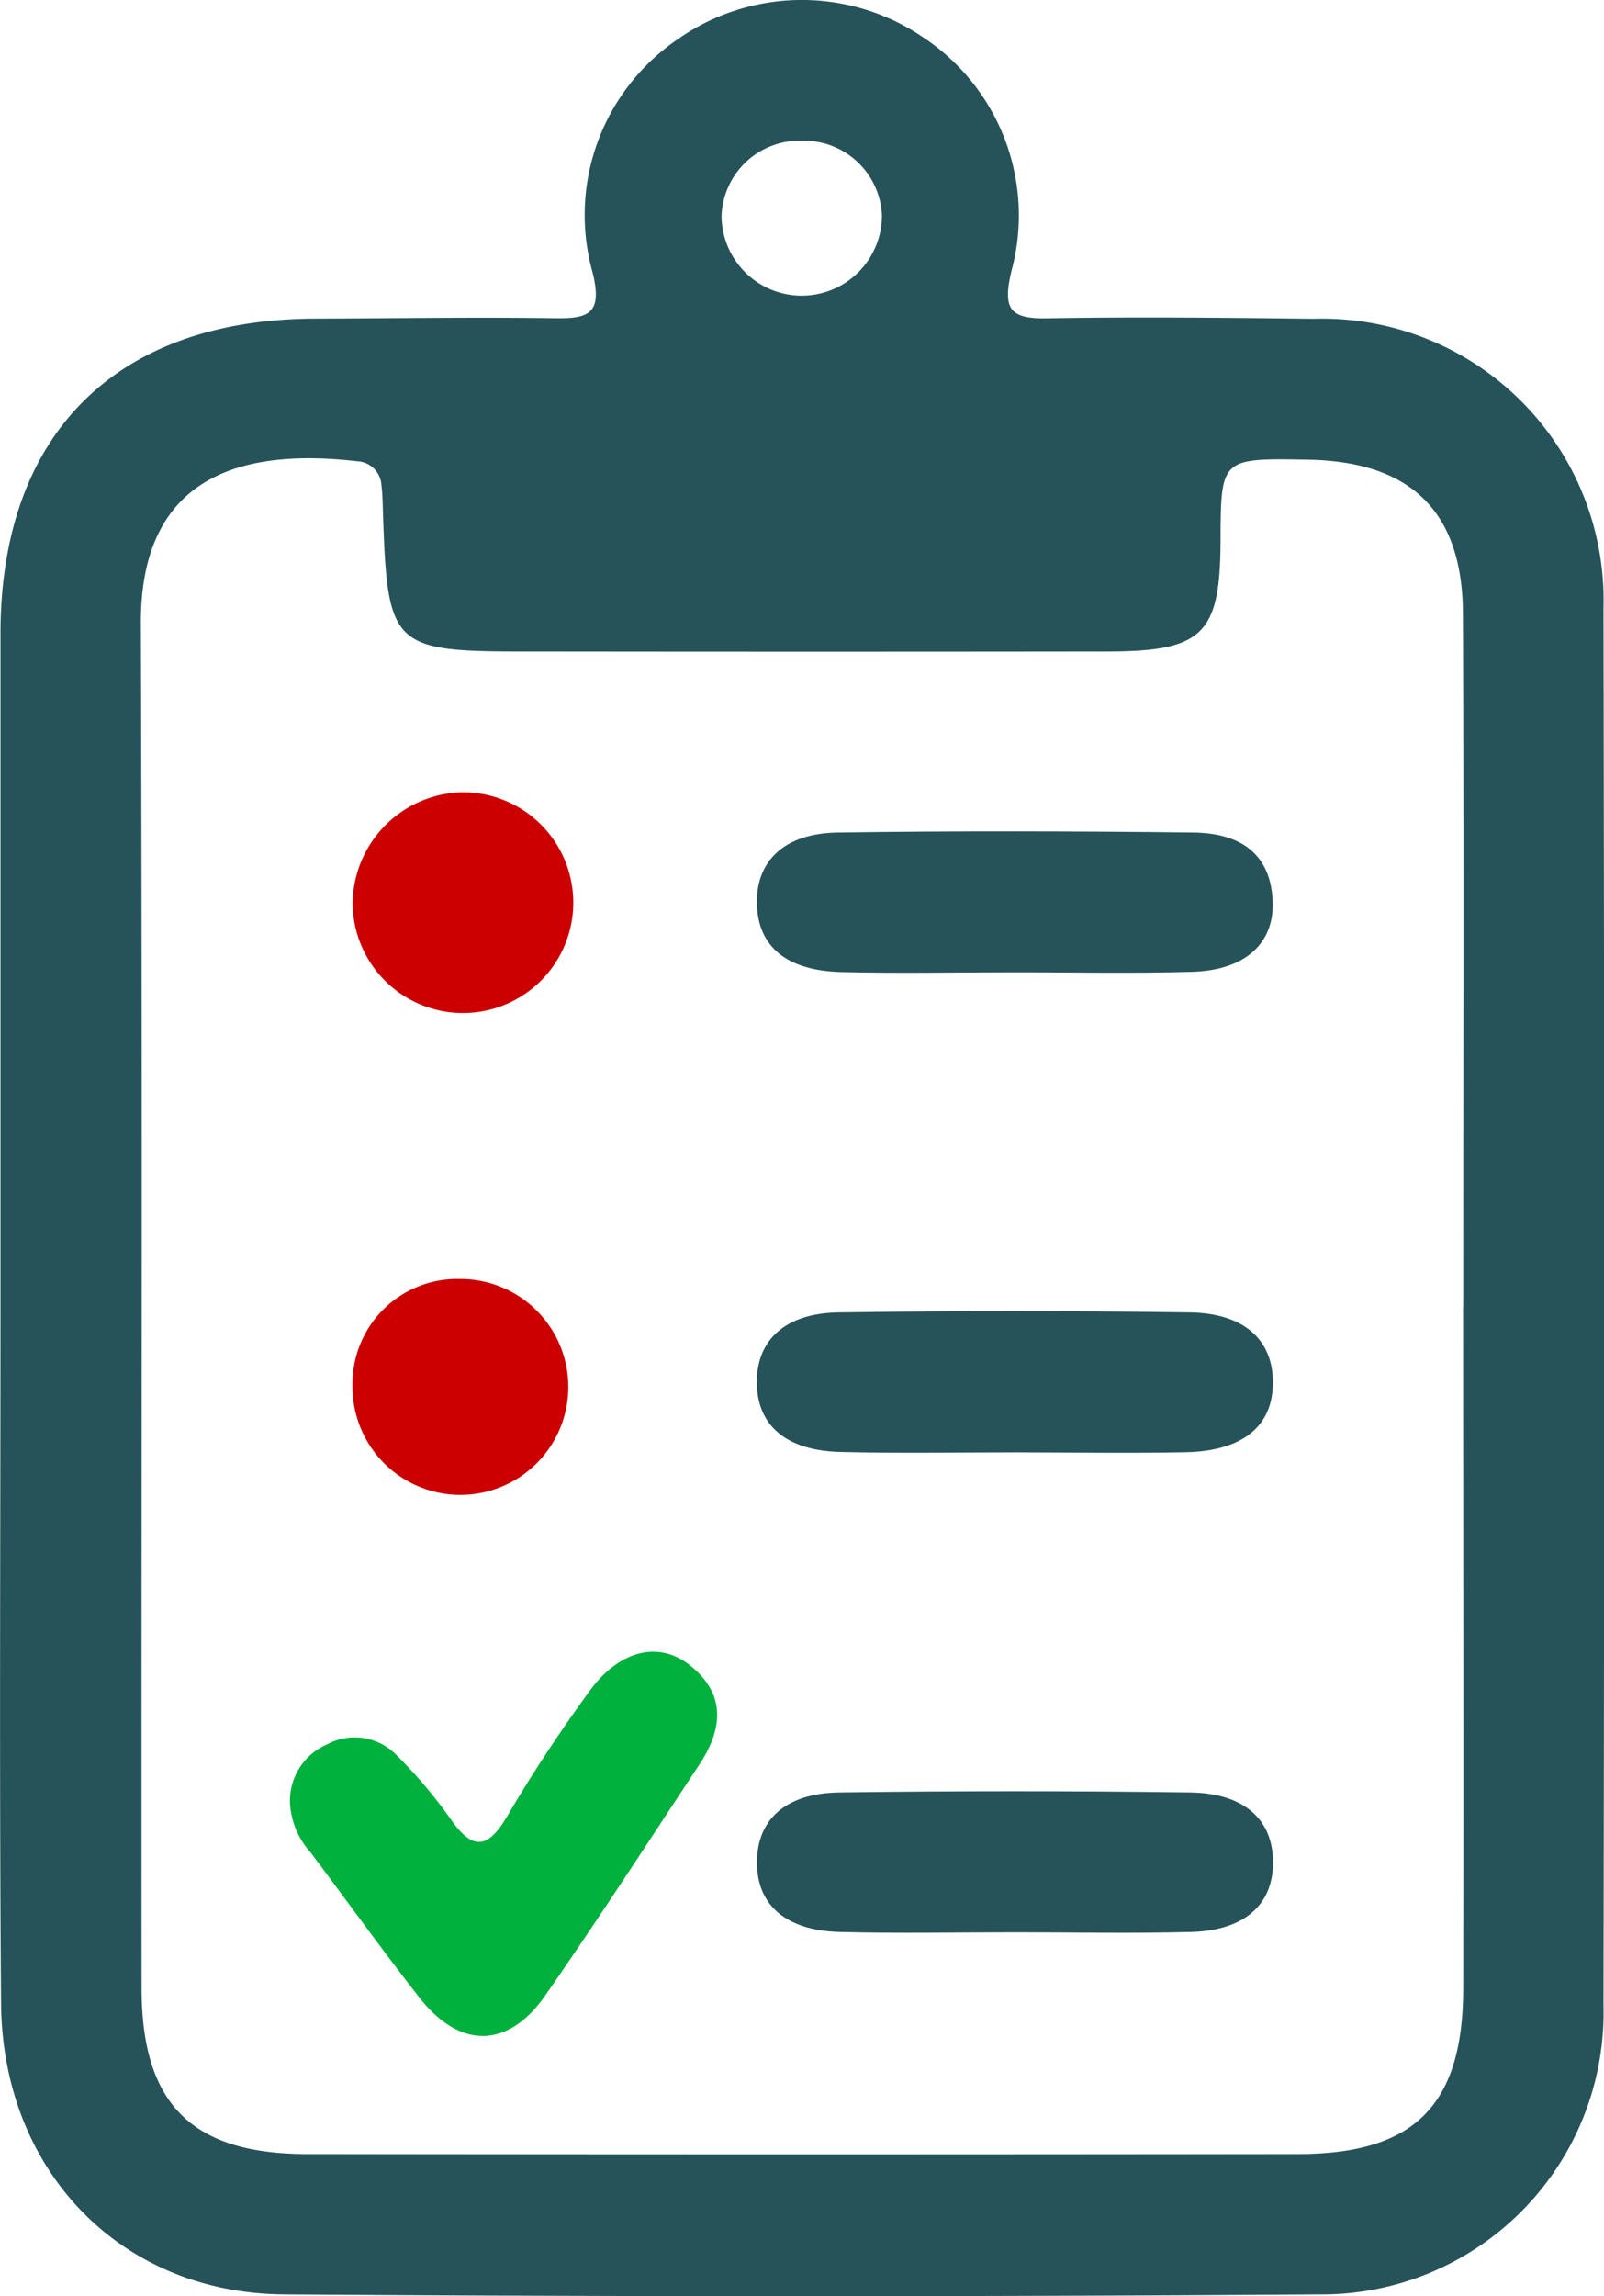 <svg xmlns="http://www.w3.org/2000/svg" width="56.193" height="80.407" viewBox="0 0 56.193 80.407"><defs><style>.a{fill:#265359;}.b{fill:#00b13d;}.c{fill:#c00;}</style></defs><g transform="translate(-1150.783 -594.508)"><path class="a" d="M1150.8,640.192q0-11.758,0-23.515c.01-6.972,4.047-10.991,11.032-11.012,2.8-.008,5.6-.056,8.4-.013,1.2.018,1.652-.179,1.319-1.574a7.446,7.446,0,0,1,3-8.213,7.558,7.558,0,0,1,8.6-.031,7.473,7.473,0,0,1,3.059,8.193c-.3,1.292-.055,1.651,1.251,1.628,3.109-.055,6.22-.021,9.331.016a9.861,9.861,0,0,1,10.166,10.142q.048,24.448,0,48.9a9.879,9.879,0,0,1-10.01,10.141q-18.1.125-36.205,0c-5.766-.044-9.883-4.357-9.923-10.208C1150.756,656.492,1150.8,648.342,1150.8,640.192Zm51.244.071c0-8.089.023-16.178-.01-24.267-.015-3.584-1.827-5.327-5.432-5.391-3.049-.054-3.049-.054-3.06,2.843-.012,3.271-.613,3.87-3.966,3.875q-10.173.013-20.347,0c-4.724,0-4.875-.149-5.031-4.9-.01-.311-.014-.623-.052-.93a.89.89,0,0,0-.858-.833c-3.794-.438-7.588.336-7.57,5.677.056,15.929.013,31.858.025,47.787,0,4.053,1.749,5.809,5.786,5.814q17.36.022,34.721,0c4.083,0,5.783-1.7,5.794-5.783C1202.057,656.193,1202.044,648.228,1202.04,640.264Zm-23.178-40.827a2.736,2.736,0,0,0-2.805,2.62,2.809,2.809,0,1,0,5.619-.008A2.735,2.735,0,0,0,1178.862,599.436Z" transform="translate(0 0)"/><path class="b" d="M1166.425,688.9a2.154,2.154,0,0,1,1.29-2.1,2.041,2.041,0,0,1,2.427.359,16.972,16.972,0,0,1,1.923,2.272c.8,1.141,1.323.981,1.986-.149.88-1.5,1.848-2.956,2.873-4.362,1.045-1.432,2.428-1.757,3.516-.889,1.278,1.02,1.139,2.241.321,3.477-1.784,2.7-3.541,5.417-5.388,8.072-1.311,1.884-3,1.893-4.421.078-1.3-1.664-2.537-3.384-3.806-5.076A2.817,2.817,0,0,1,1166.425,688.9Z" transform="translate(-5.481 -31.204)"/><path class="a" d="M1200.526,644.261c-1.986,0-3.971.04-5.956-.008-1.926-.047-2.925-.891-2.966-2.375-.042-1.5.951-2.484,2.824-2.511,4.156-.06,8.314-.049,12.47,0,1.508.017,2.685.635,2.774,2.37.077,1.5-.952,2.452-2.818,2.507C1204.747,644.306,1202.635,644.258,1200.526,644.261Z" transform="translate(-14.304 -15.705)"/><path class="a" d="M1200.667,670.138c-2.048,0-4.1.038-6.142-.014-1.9-.049-2.908-.928-2.924-2.417s.981-2.444,2.87-2.47q6.141-.086,12.284,0c1.9.024,2.91.941,2.926,2.421.016,1.545-1.036,2.432-3.059,2.476C1204.639,670.173,1202.653,670.14,1200.667,670.138Z" transform="translate(-14.304 -24.771)"/><path class="a" d="M1200.647,696.012c-2.047,0-4.1.042-6.142-.012-1.892-.05-2.9-.946-2.9-2.435s.993-2.426,2.891-2.451q6.141-.083,12.284,0c1.9.025,2.9.952,2.906,2.44s-1,2.4-2.893,2.447C1204.743,696.054,1202.694,696.012,1200.647,696.012Z" transform="translate(-14.304 -33.838)"/><path class="c" d="M1173.562,663.457a3.78,3.78,0,1,1-3.766,3.747A3.667,3.667,0,0,1,1173.562,663.457Z" transform="translate(-6.663 -24.161)"/><path class="c" d="M1173.569,637.221a3.865,3.865,0,1,1-3.767,3.872A3.933,3.933,0,0,1,1173.569,637.221Z" transform="translate(-6.665 -14.968)"/></g></svg>